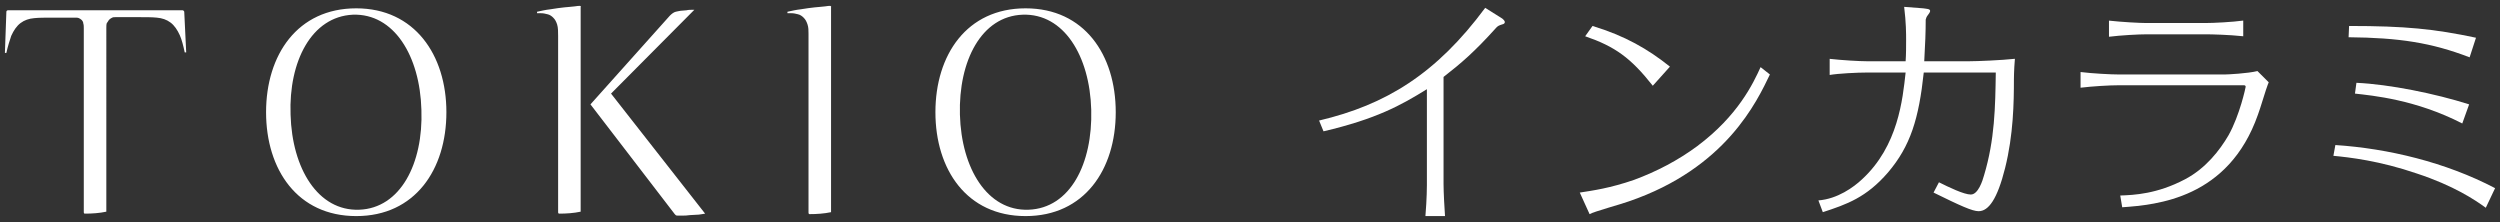 <?xml version="1.0" encoding="utf-8"?>
<!-- Generator: Adobe Illustrator 25.4.1, SVG Export Plug-In . SVG Version: 6.00 Build 0)  -->
<svg version="1.1" id="Layer_1" xmlns="http://www.w3.org/2000/svg" xmlns:xlink="http://www.w3.org/1999/xlink" x="0px" y="0px"
	 viewBox="0 0 510.2 45.4" style="enable-background:new 0 0 510.2 45.4;" xml:space="preserve">
<rect x="0" y="0" width="510.2" height="45.4" fill="#333333" stroke="none"/>
<style type="text/css">
	.st0{fill:#FFFFFF;}
</style>
<path class="st0" d="M37.3,2.1H1.6c-0.1,0-0.3,0.1-0.3,0.3L1,10.8h0.3c0.3-1.4,0.7-2.6,1-3.5c0.5-1.1,1.1-2,1.9-2.6
	c0.8-0.6,1.7-0.9,2.8-1c1-0.1,2.2-0.1,3.7-0.1h4.7c0.2,0,0.5,0,0.7,0.1c0.2,0.1,0.4,0.2,0.6,0.4C16.8,4.2,17,4.5,17,4.8
	c0.1,0.3,0.1,0.6,0.1,1v37.5c0,0.2,0.1,0.3,0.2,0.3c1.5,0,3-0.1,4.4-0.4V6.6V5.7c0-0.4,0-0.7,0.1-1C22,4.5,22.1,4.2,22.3,4
	c0.2-0.2,0.4-0.3,0.6-0.4c0.2-0.1,0.4-0.1,0.7-0.1h4.7c1.5,0,2.7,0,3.7,0.1c1.1,0.1,2,0.4,2.8,1c0.8,0.6,1.4,1.5,1.9,2.6
	c0.4,0.9,0.7,2.1,1,3.5H38l-0.4-8.3C37.6,2.3,37.4,2.1,37.3,2.1 M118.3,1.2c-0.1,0-0.5,0-1,0.1c-0.6,0.1-1.3,0.1-2.1,0.2
	c-0.8,0.1-1.8,0.2-2.9,0.4c-0.9,0.1-1.8,0.3-2.7,0.5l0,0.3c0.3,0,0.5,0,0.8,0c0.5,0,0.9,0.1,1.3,0.2c0.5,0.1,0.9,0.4,1.2,0.7
	c0.4,0.4,0.6,0.8,0.8,1.4c0.2,0.6,0.2,1.6,0.2,2.3v36c0,0.2,0.1,0.3,0.2,0.3c1.5,0,3-0.1,4.4-0.4V1.5C118.6,1.3,118.5,1.2,118.3,1.2
	 M124.7,19.1l17-17.1c-0.1,0-0.3,0-0.4,0c-0.4,0-0.8,0-1.2,0.1c-0.4,0-0.8,0.1-1.2,0.1c-0.4,0.1-0.7,0.1-1,0.2
	c-0.4,0.1-0.8,0.4-1.2,0.8l-16.2,18.1l17.2,22.4c0.2,0.2,0.2,0.3,0.6,0.3c0.1,0,0.5,0,0.9,0c0.5,0,1,0,1.6-0.1
	c0.6,0,1.2-0.1,1.8-0.1c0.5-0.1,0.9-0.1,1.3-0.2L124.7,19.1L124.7,19.1z M169.4,1.2c-0.1,0-0.5,0-1,0.1c-0.6,0.1-1.3,0.1-2.1,0.2
	c-0.8,0.1-1.8,0.2-2.9,0.4c-0.9,0.1-1.8,0.3-2.7,0.5l0,0.3c0.3,0,0.5,0,0.8,0c0.5,0,0.9,0.1,1.3,0.2c0.5,0.1,0.9,0.4,1.2,0.7
	c0.4,0.4,0.6,0.8,0.8,1.4c0.2,0.6,0.2,1.2,0.2,1.9l0,36.5c0,0.2,0.1,0.3,0.2,0.3c1.5,0,3-0.1,4.4-0.4V1.5
	C169.7,1.3,169.5,1.2,169.4,1.2 M72.7,1.7c-12,0-18.4,9.5-18.4,21.2c0,11.7,6.4,21.2,18.4,21.2c12,0,18.4-9.5,18.4-21.2
	C91.1,11.2,84.6,1.7,72.7,1.7 M73.3,42.8c-8.4,0.3-13.7-8.4-14-19.4C58.9,12.5,63.6,3.4,72,3c8.4-0.3,13.7,8.4,14,19.4
	C86.4,33.4,81.7,42.5,73.3,42.8 M209.3,1.7c-12,0-18.4,9.5-18.4,21.2c0,11.7,6.4,21.2,18.4,21.2c12,0,18.4-9.5,18.4-21.2
	C227.7,11.2,221.3,1.7,209.3,1.7 M209.9,42.8c-8.4,0.3-13.7-8.4-14-19.4c-0.3-11,4.4-20.1,12.8-20.4c8.4-0.3,13.7,8.4,14,19.4
	C223,33.4,218.4,42.5,209.9,42.8"/>
<g>
	<path class="st0" d="M290.9,44.1c0.3-3.6,0.3-6.2,0.3-6.3V18.2c-5.3,3.3-10.4,6.1-21.1,8.6l-0.9-2.2c13.6-3.2,23.9-9.5,33.9-23
		l3.5,2.2c0.1,0.1,0.5,0.4,0.5,0.7c0,0.2-0.1,0.4-0.6,0.5c-0.6,0.2-0.8,0.3-1.1,0.6c-4.5,5-7.2,7.3-10.8,10.1v21.9
		c0,1.6,0.2,5.2,0.3,6.5H290.9z"/>
	<path class="st0" d="M322.4,39.3c2.6-0.4,6.2-0.9,11.1-2.6c4.6-1.7,9-4,12.9-6.9c8.3-6.2,11.4-12.8,12.9-16.1l1.9,1.5
		c-2.6,5.4-8.9,19.1-28.8,25.9c-1.3,0.5-7.2,2.1-8,2.6L322.4,39.3z M337.3,17.5c-4.5-5.7-7.7-8-13.8-10.1l1.5-2.1
		c6.6,2,11.3,4.7,15.8,8.3L337.3,17.5z"/>
	<path class="st0" d="M373.3,12c2.7,0.3,6.2,0.5,7.7,0.5h7.9c0.1-1.4,0.1-3,0.1-4.4c0-1.2,0-3.5-0.4-6.7l3.9,0.3
		c0.6,0.1,1.4,0.1,1.4,0.5c0,0.1,0,0.3-0.4,0.8c-0.4,0.5-0.4,0.7-0.5,1c0,2.4-0.1,5.1-0.3,8.5h9.2c1.6,0,6.5-0.2,9.3-0.5
		c-0.2,2.4-0.2,4.2-0.2,4.2c0,4.7-0.1,11.3-1.8,18.1c-1.6,6.4-3.4,8.8-5.4,8.8c-1.3,0-3.7-1.1-9.2-3.8l1.1-2.1c2,1,5.1,2.5,6.5,2.5
		c1.5,0,2.4-2.8,2.7-3.9c2.2-7.3,2.3-14,2.4-21h-14.7c-1,9.4-2.7,15-7.3,20.4c-4.4,5.1-8.4,6.5-13.3,8.1l-0.9-2.4
		c3.9-0.3,7.2-2.7,8.9-4.3c7.4-6.8,8.3-16.4,8.9-21.8h-7.8c-2.1,0-6,0.2-7.7,0.5V12z"/>
	<path class="st0" d="M432.7,39.9c2.8-0.1,7.5-0.3,13.2-3.3c4.2-2.2,7.1-5.9,8.9-9c2.3-4.1,3.5-9.8,3.5-9.9c0-0.3-0.3-0.3-0.4-0.3
		h-25.5c-1.9,0-5.3,0.2-7.8,0.5v-3.2c2.4,0.3,6.2,0.5,7.8,0.5H454c0.6,0,4.7-0.2,6.7-0.7l2.3,2.3c-0.1,0.2-0.1,0.3-0.2,0.5
		c-0.3,0.7-1.6,5.1-2,6.1c-6,17.1-20.6,18.4-27.7,18.9L432.7,39.9z M430.3,4.2c2.7,0.3,6.4,0.5,7.8,0.5H450c1.8,0,5.6-0.2,7.8-0.5
		v3.2C455,7.1,451.5,7,450,7h-11.8c-1.8,0-5.4,0.2-7.8,0.5V4.2z"/>
	<path class="st0" d="M507.3,42.4c-2.2-1.6-6.5-4.5-14.1-7c-7.6-2.6-13.8-3.3-17-3.6l0.4-2.2c10.7,0.7,22.5,3.5,32.6,8.8L507.3,42.4
		z M504,11.7c-7.8-3-14.4-4-24.7-4.1l0.1-2.3c11.5,0,17.4,0.6,25.9,2.4L504,11.7z M502.5,25.2c-9.5-4.9-18.4-5.7-21.9-6.1l0.3-2.2
		c6.7,0.3,16.1,2.2,23,4.4L502.5,25.2z"/>
</g>
</svg>
